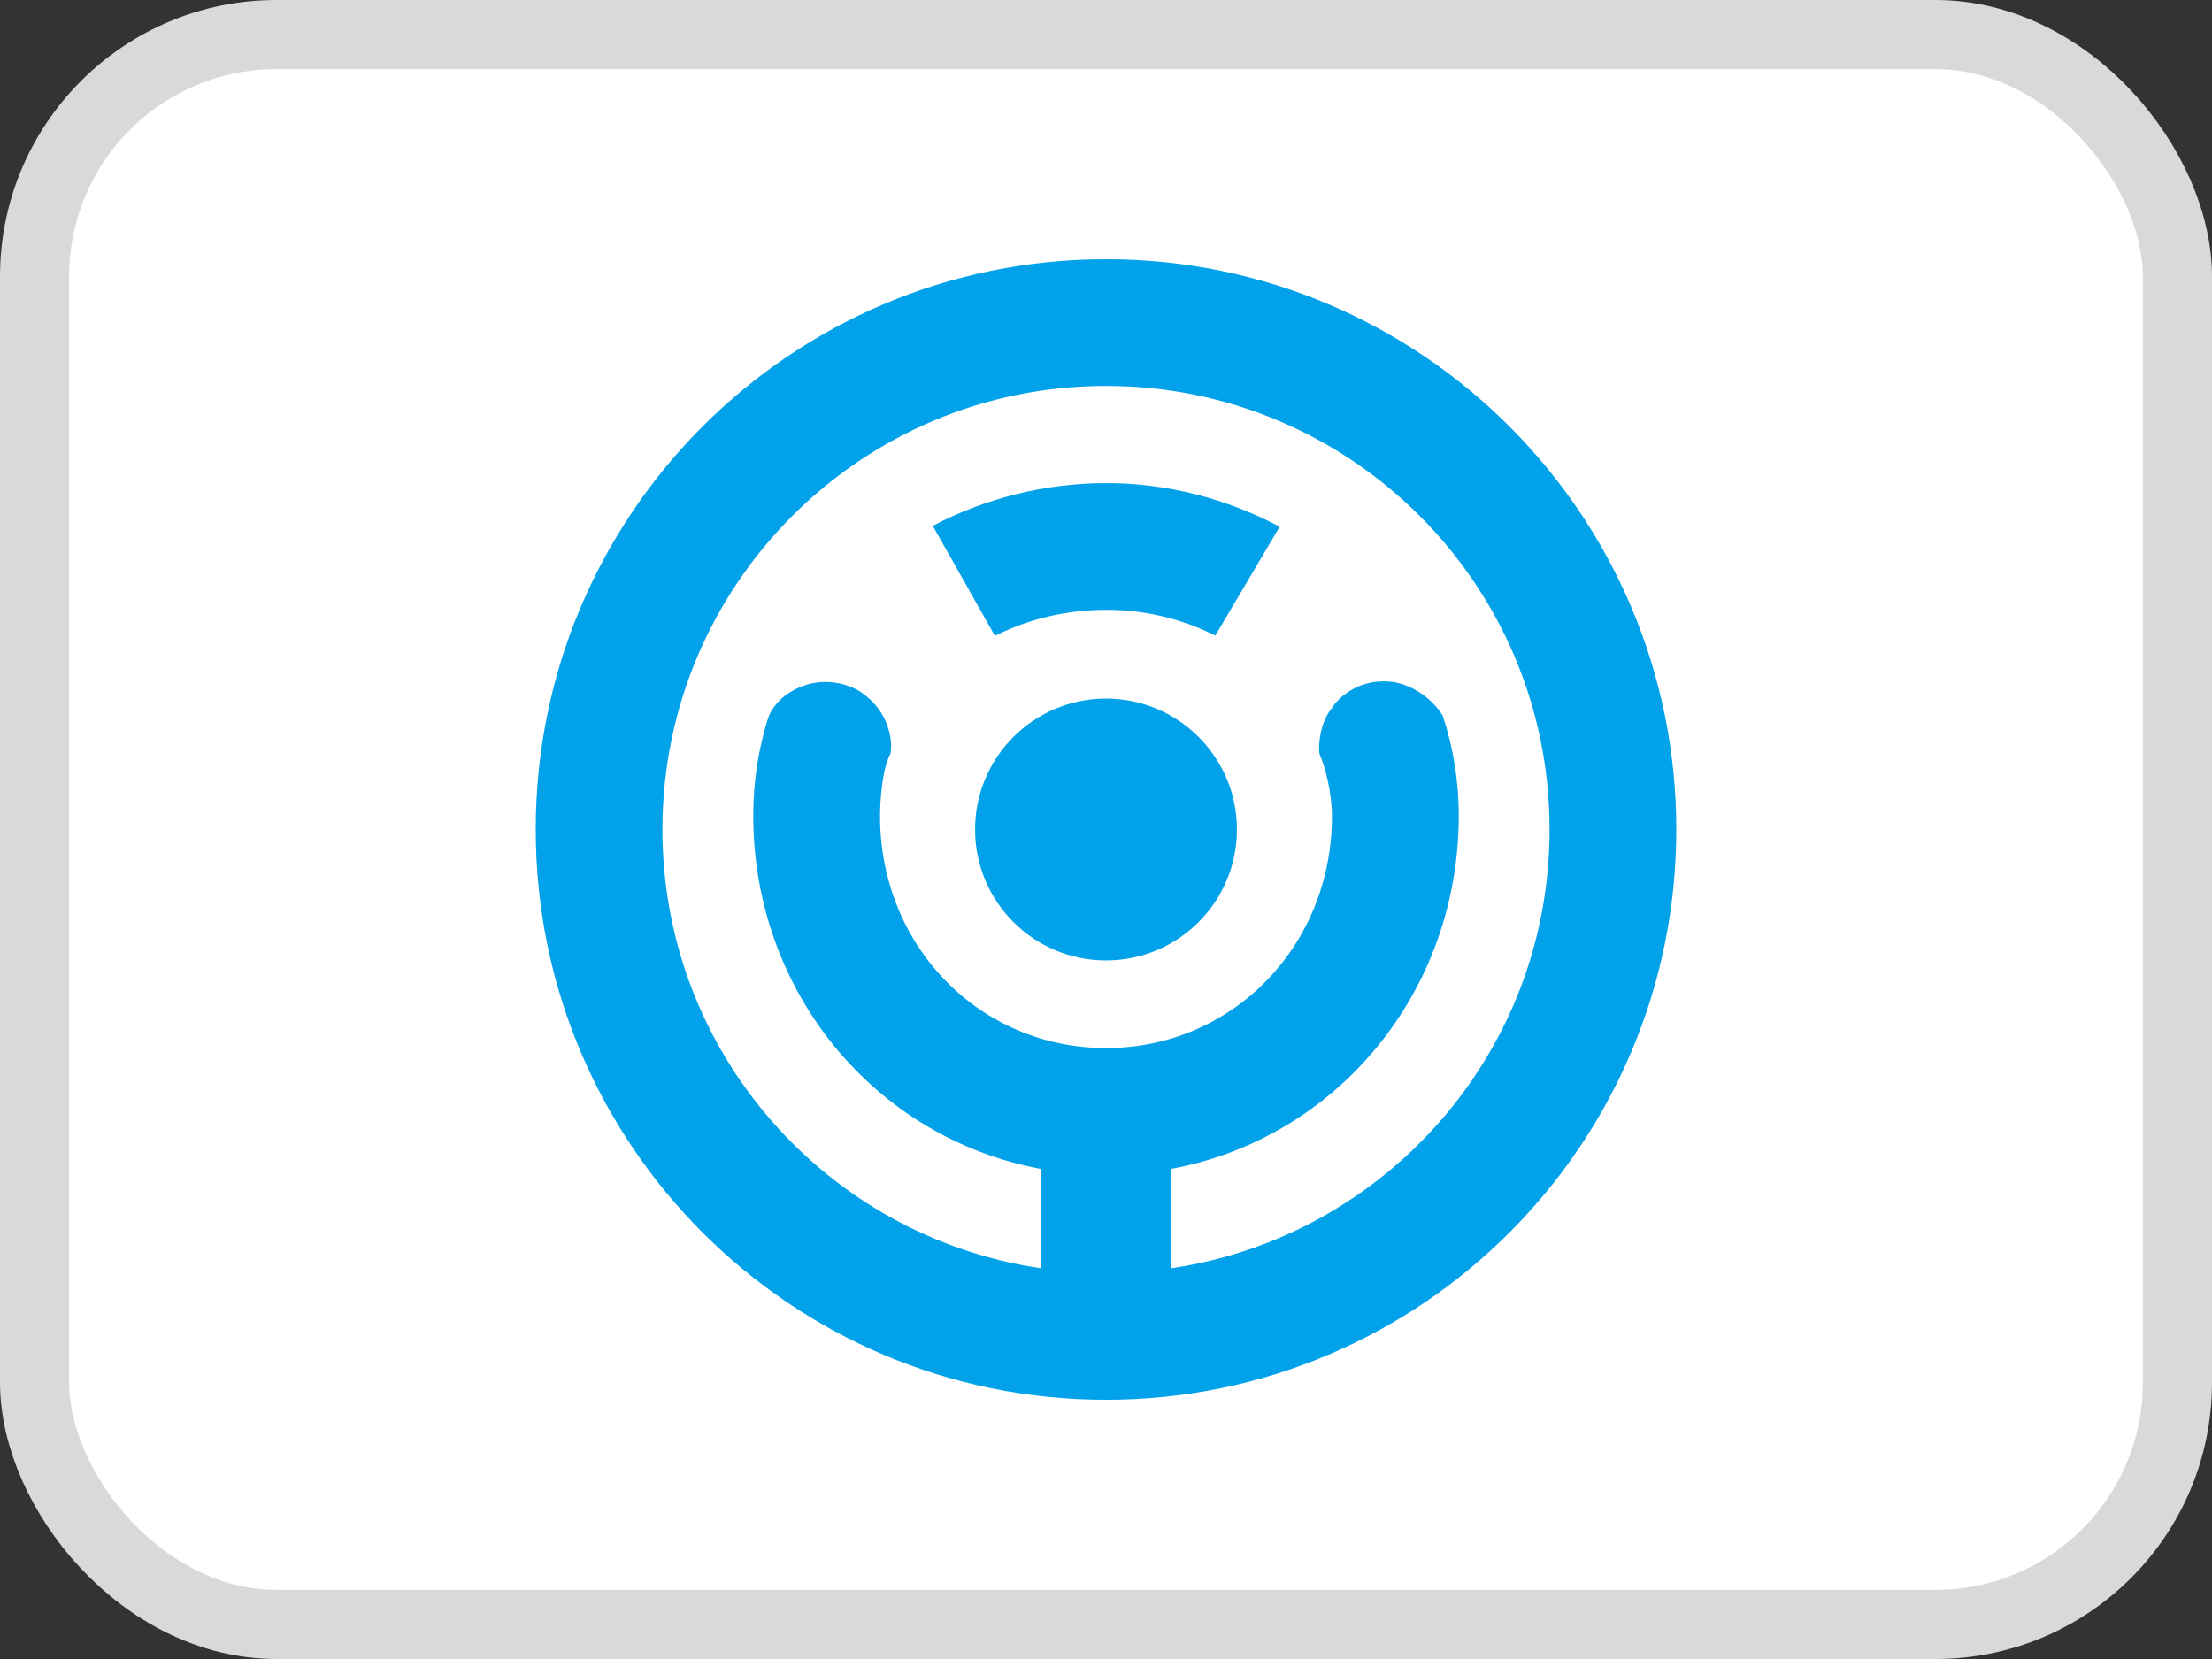 <svg width="32" height="24" viewBox="0 0 32 24" fill="none" xmlns="http://www.w3.org/2000/svg">
<rect x="0" y="0" width="32" height="24" fill="#333333" stroke="none"/>
<rect x="0.5" y="0.5" width="31" height="23" rx="3.5" fill="white"/>
<rect x="0.5" y="0.5" width="31" height="23" rx="3.5" stroke="#DBD9D7"/>
<path d="M16.008 6.989C16.876 6.989 17.744 7.212 18.512 7.62L17.581 9.195C17.111 8.957 16.573 8.822 16.008 8.822C15.418 8.822 14.867 8.959 14.393 9.199L13.494 7.607C14.256 7.207 15.123 6.989 16.008 6.989Z" fill="#01A2E9"/>
<path d="M17.894 12C17.894 13.046 17.046 13.894 16 13.894C14.954 13.894 14.106 13.046 14.106 12C14.106 10.954 14.954 10.106 16 10.106C17.046 10.106 17.894 10.954 17.894 12Z" fill="#01A2E9"/>
<path fill-rule="evenodd" clip-rule="evenodd" d="M24.25 12C24.25 16.556 20.556 20.25 16 20.25C11.444 20.25 7.75 16.556 7.75 12C7.75 7.444 11.444 3.75 16 3.75C20.556 3.75 24.25 7.444 24.25 12ZM22.417 12C22.417 15.222 20.042 17.889 16.947 18.347V16.909C19.346 16.462 21.103 14.345 21.103 11.801C21.103 11.285 21.02 10.8 20.87 10.35C20.635 9.983 20.265 9.871 20.11 9.861C19.636 9.815 19.336 10.121 19.269 10.243C19.101 10.442 19.071 10.757 19.086 10.9C19.233 11.242 19.269 11.643 19.269 11.801C19.269 13.701 17.814 15.162 16 15.162C14.186 15.162 12.731 13.701 12.731 11.801C12.731 11.593 12.761 11.12 12.883 10.9C12.914 10.722 12.871 10.295 12.456 10.014C12.293 9.902 11.86 9.745 11.432 10.014C11.346 10.06 11.16 10.206 11.1 10.426C10.969 10.854 10.897 11.314 10.897 11.801C10.897 14.345 12.654 16.462 15.053 16.909V18.347C11.958 17.889 9.583 15.222 9.583 12C9.583 8.456 12.456 5.583 16 5.583C19.544 5.583 22.417 8.456 22.417 12Z" fill="#01A2E9"/>
</svg>
